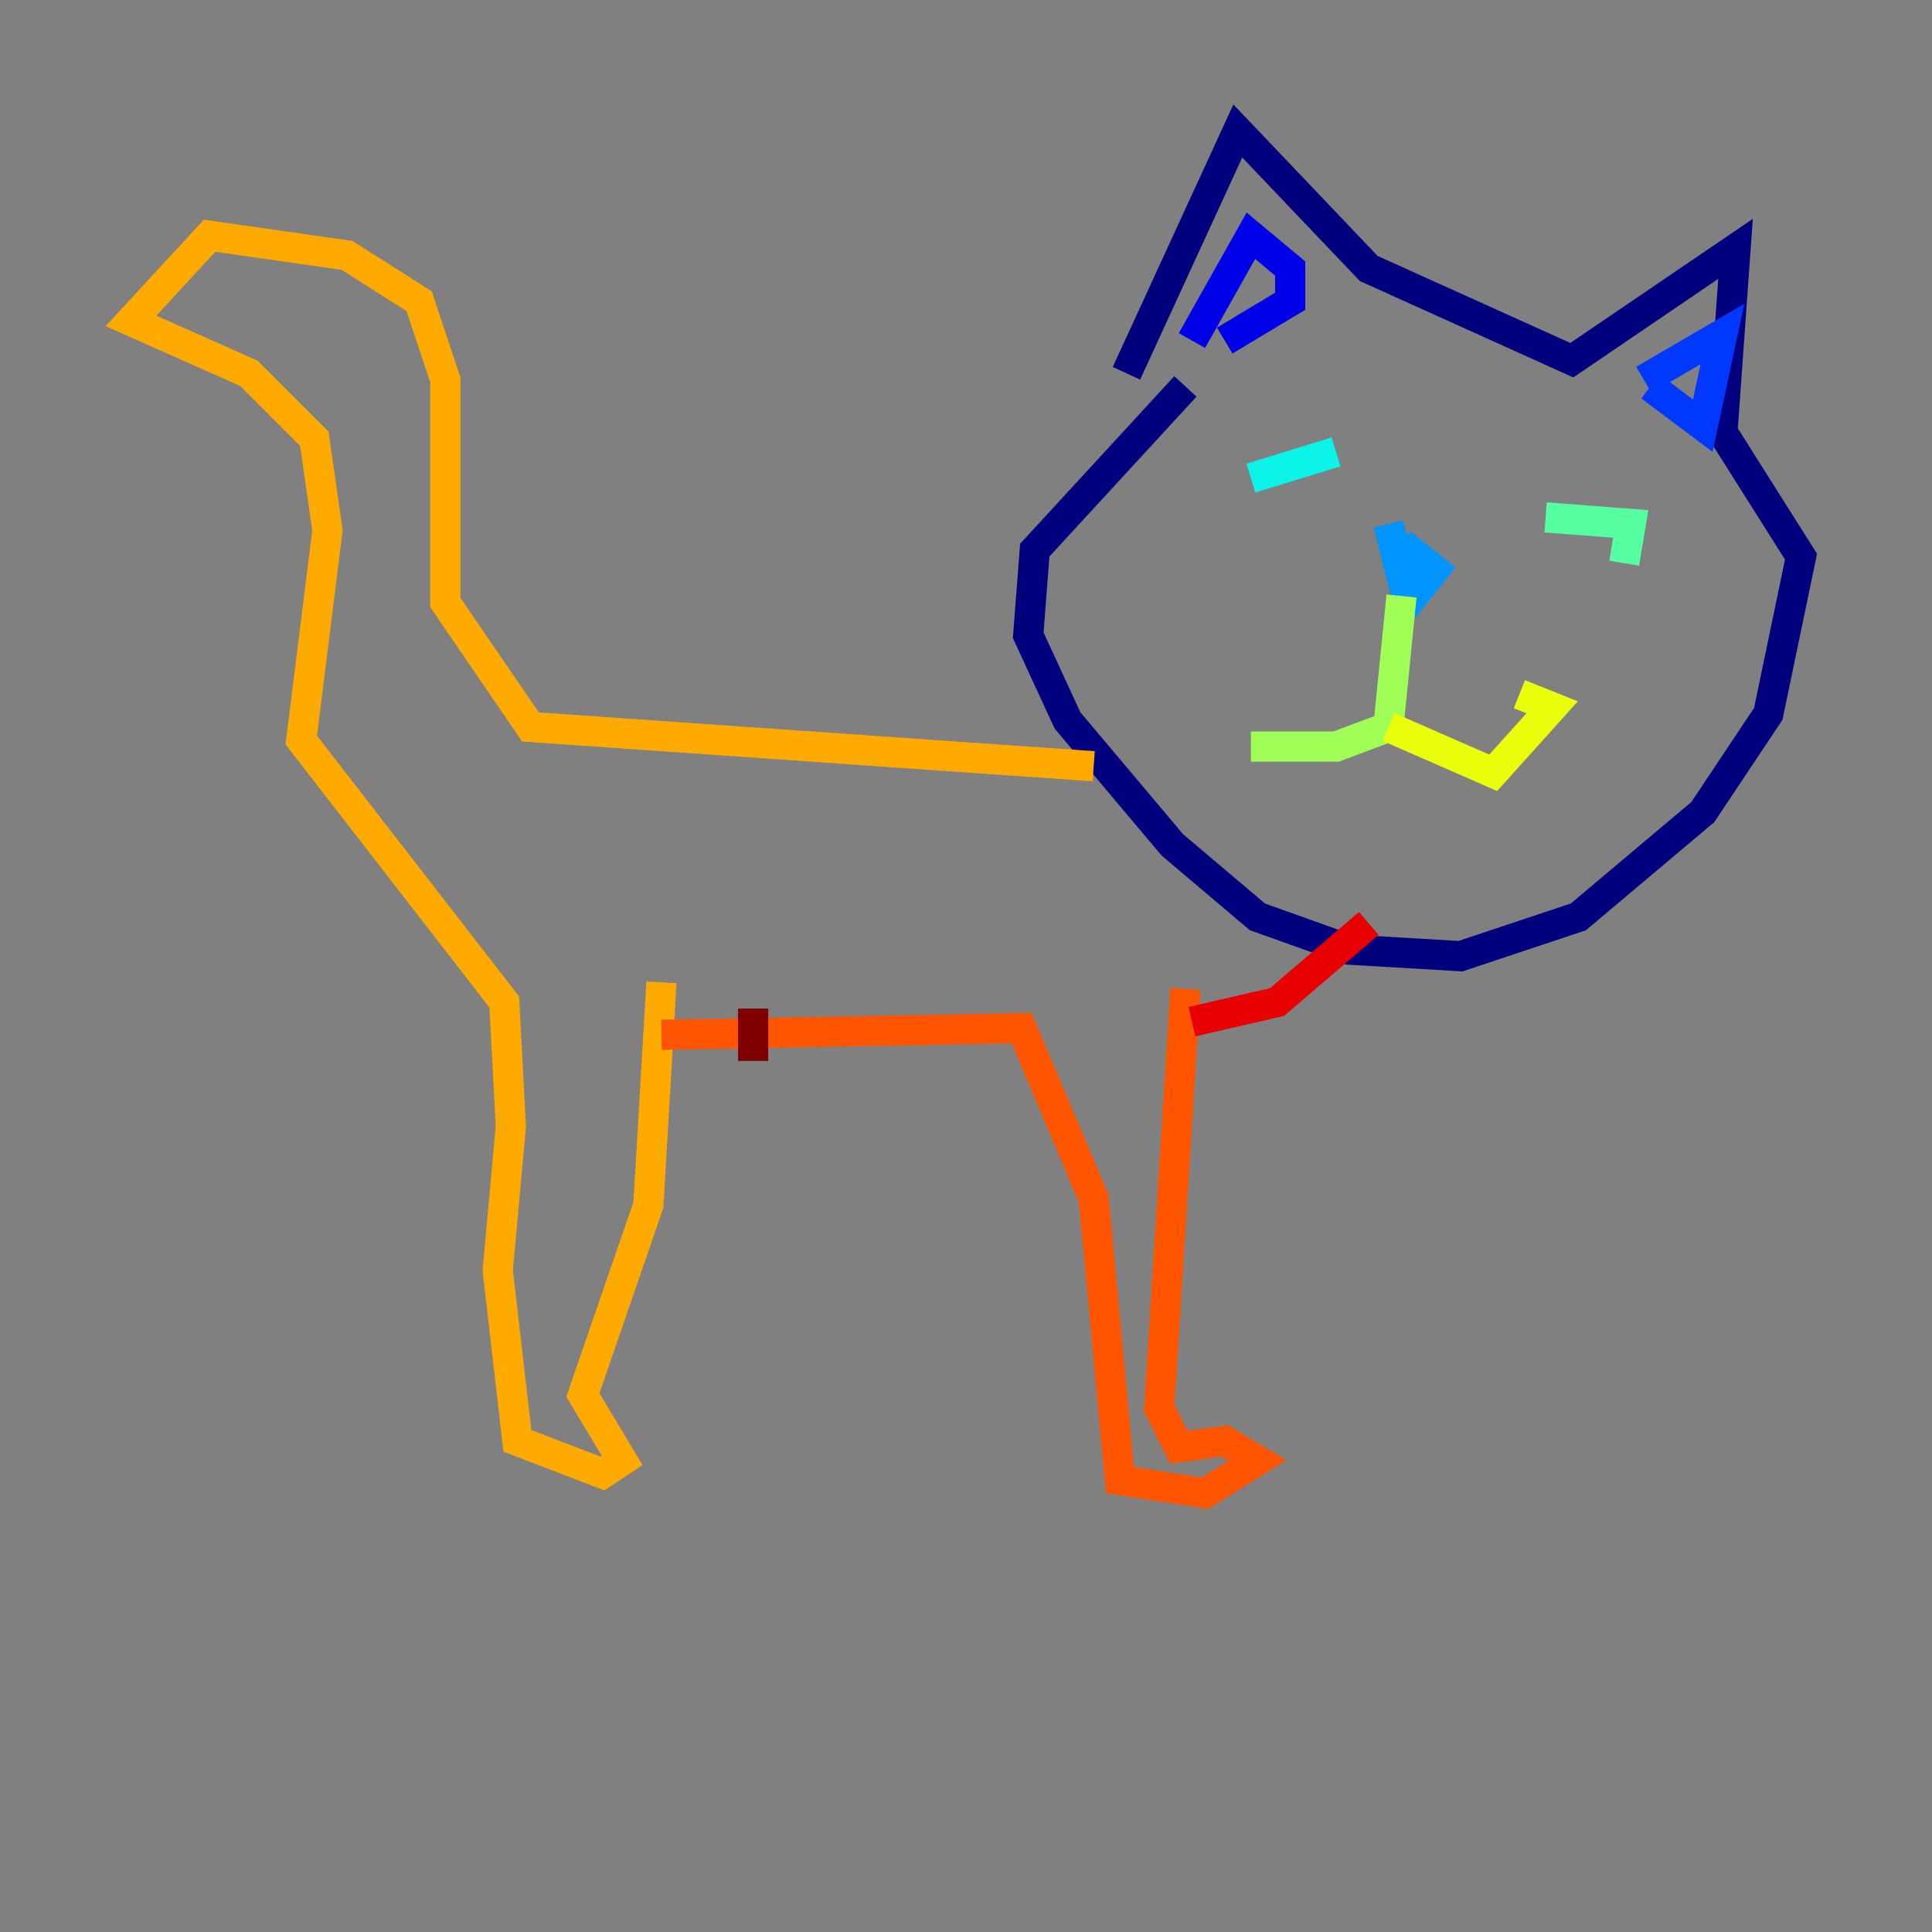 <?xml version="1.0" encoding="utf-8" ?>
<svg baseProfile="tiny" height="128" version="1.2" viewBox="0,0,128,128" width="128" xmlns="http://www.w3.org/2000/svg" xmlns:ev="http://www.w3.org/2001/xml-events" xmlns:xlink="http://www.w3.org/1999/xlink"><rect x="0" y="0" width="128" height="128" fill="#808080" stroke="none"/><defs /><polyline fill="none" points="78.536,25.6 68.556,36.447 68.122,42.088 70.725,47.729 77.668,55.973 83.308,60.746 89.383,62.915 96.759,63.349 104.57,60.746 112.814,53.803 117.153,47.295 119.322,36.881 114.115,28.637 114.983,16.488 104.136,23.864 90.685,17.79 82.007,8.678 74.63,24.732" stroke="#00007f" stroke-width="2" /><polyline fill="none" points="78.969,22.563 82.875,15.62 85.478,17.79 85.478,19.959 81.139,22.563" stroke="#0000e8" stroke-width="2" /><polyline fill="none" points="108.909,25.166 114.115,22.129 112.814,28.203 109.342,25.6" stroke="#0038ff" stroke-width="2" /><polyline fill="none" points="91.986,34.712 93.288,39.919 95.024,37.749 92.854,36.014 93.722,37.749" stroke="#0094ff" stroke-width="2" /><polyline fill="none" points="82.875,31.675 88.515,29.939" stroke="#0cf4ea" stroke-width="2" /><polyline fill="none" points="102.4,34.278 108.041,34.712 107.607,37.315" stroke="#56ffa0" stroke-width="2" /><polyline fill="none" points="92.854,39.485 91.986,48.163 88.515,49.464 82.875,49.464" stroke="#a0ff56" stroke-width="2" /><polyline fill="none" points="91.986,48.163 98.929,51.2 102.834,46.861 100.664,45.993" stroke="#eaff0c" stroke-width="2" /><polyline fill="none" points="72.461,50.766 35.146,48.163 29.505,39.919 29.505,25.166 27.77,19.959 22.997,16.922 13.885,15.62 8.678,21.261 16.488,24.732 20.827,29.071 21.695,35.146 19.959,49.031 33.41,66.386 33.844,74.63 32.976,84.176 34.278,95.458 39.919,97.627 41.22,96.759 38.617,92.42 42.956,79.837 43.824,65.085" stroke="#ffaa00" stroke-width="2" /><polyline fill="none" points="43.824,68.556 67.688,68.122 72.461,79.403 74.197,98.061 79.837,98.929 83.308,96.759 81.139,95.458 78.102,95.891 76.8,93.288 78.536,65.519" stroke="#ff5500" stroke-width="2" /><polyline fill="none" points="78.969,67.688 84.61,66.386 90.685,61.18" stroke="#e80000" stroke-width="2" /><polyline fill="none" points="49.898,66.82 49.898,70.291" stroke="#7f0000" stroke-width="2" /></svg>